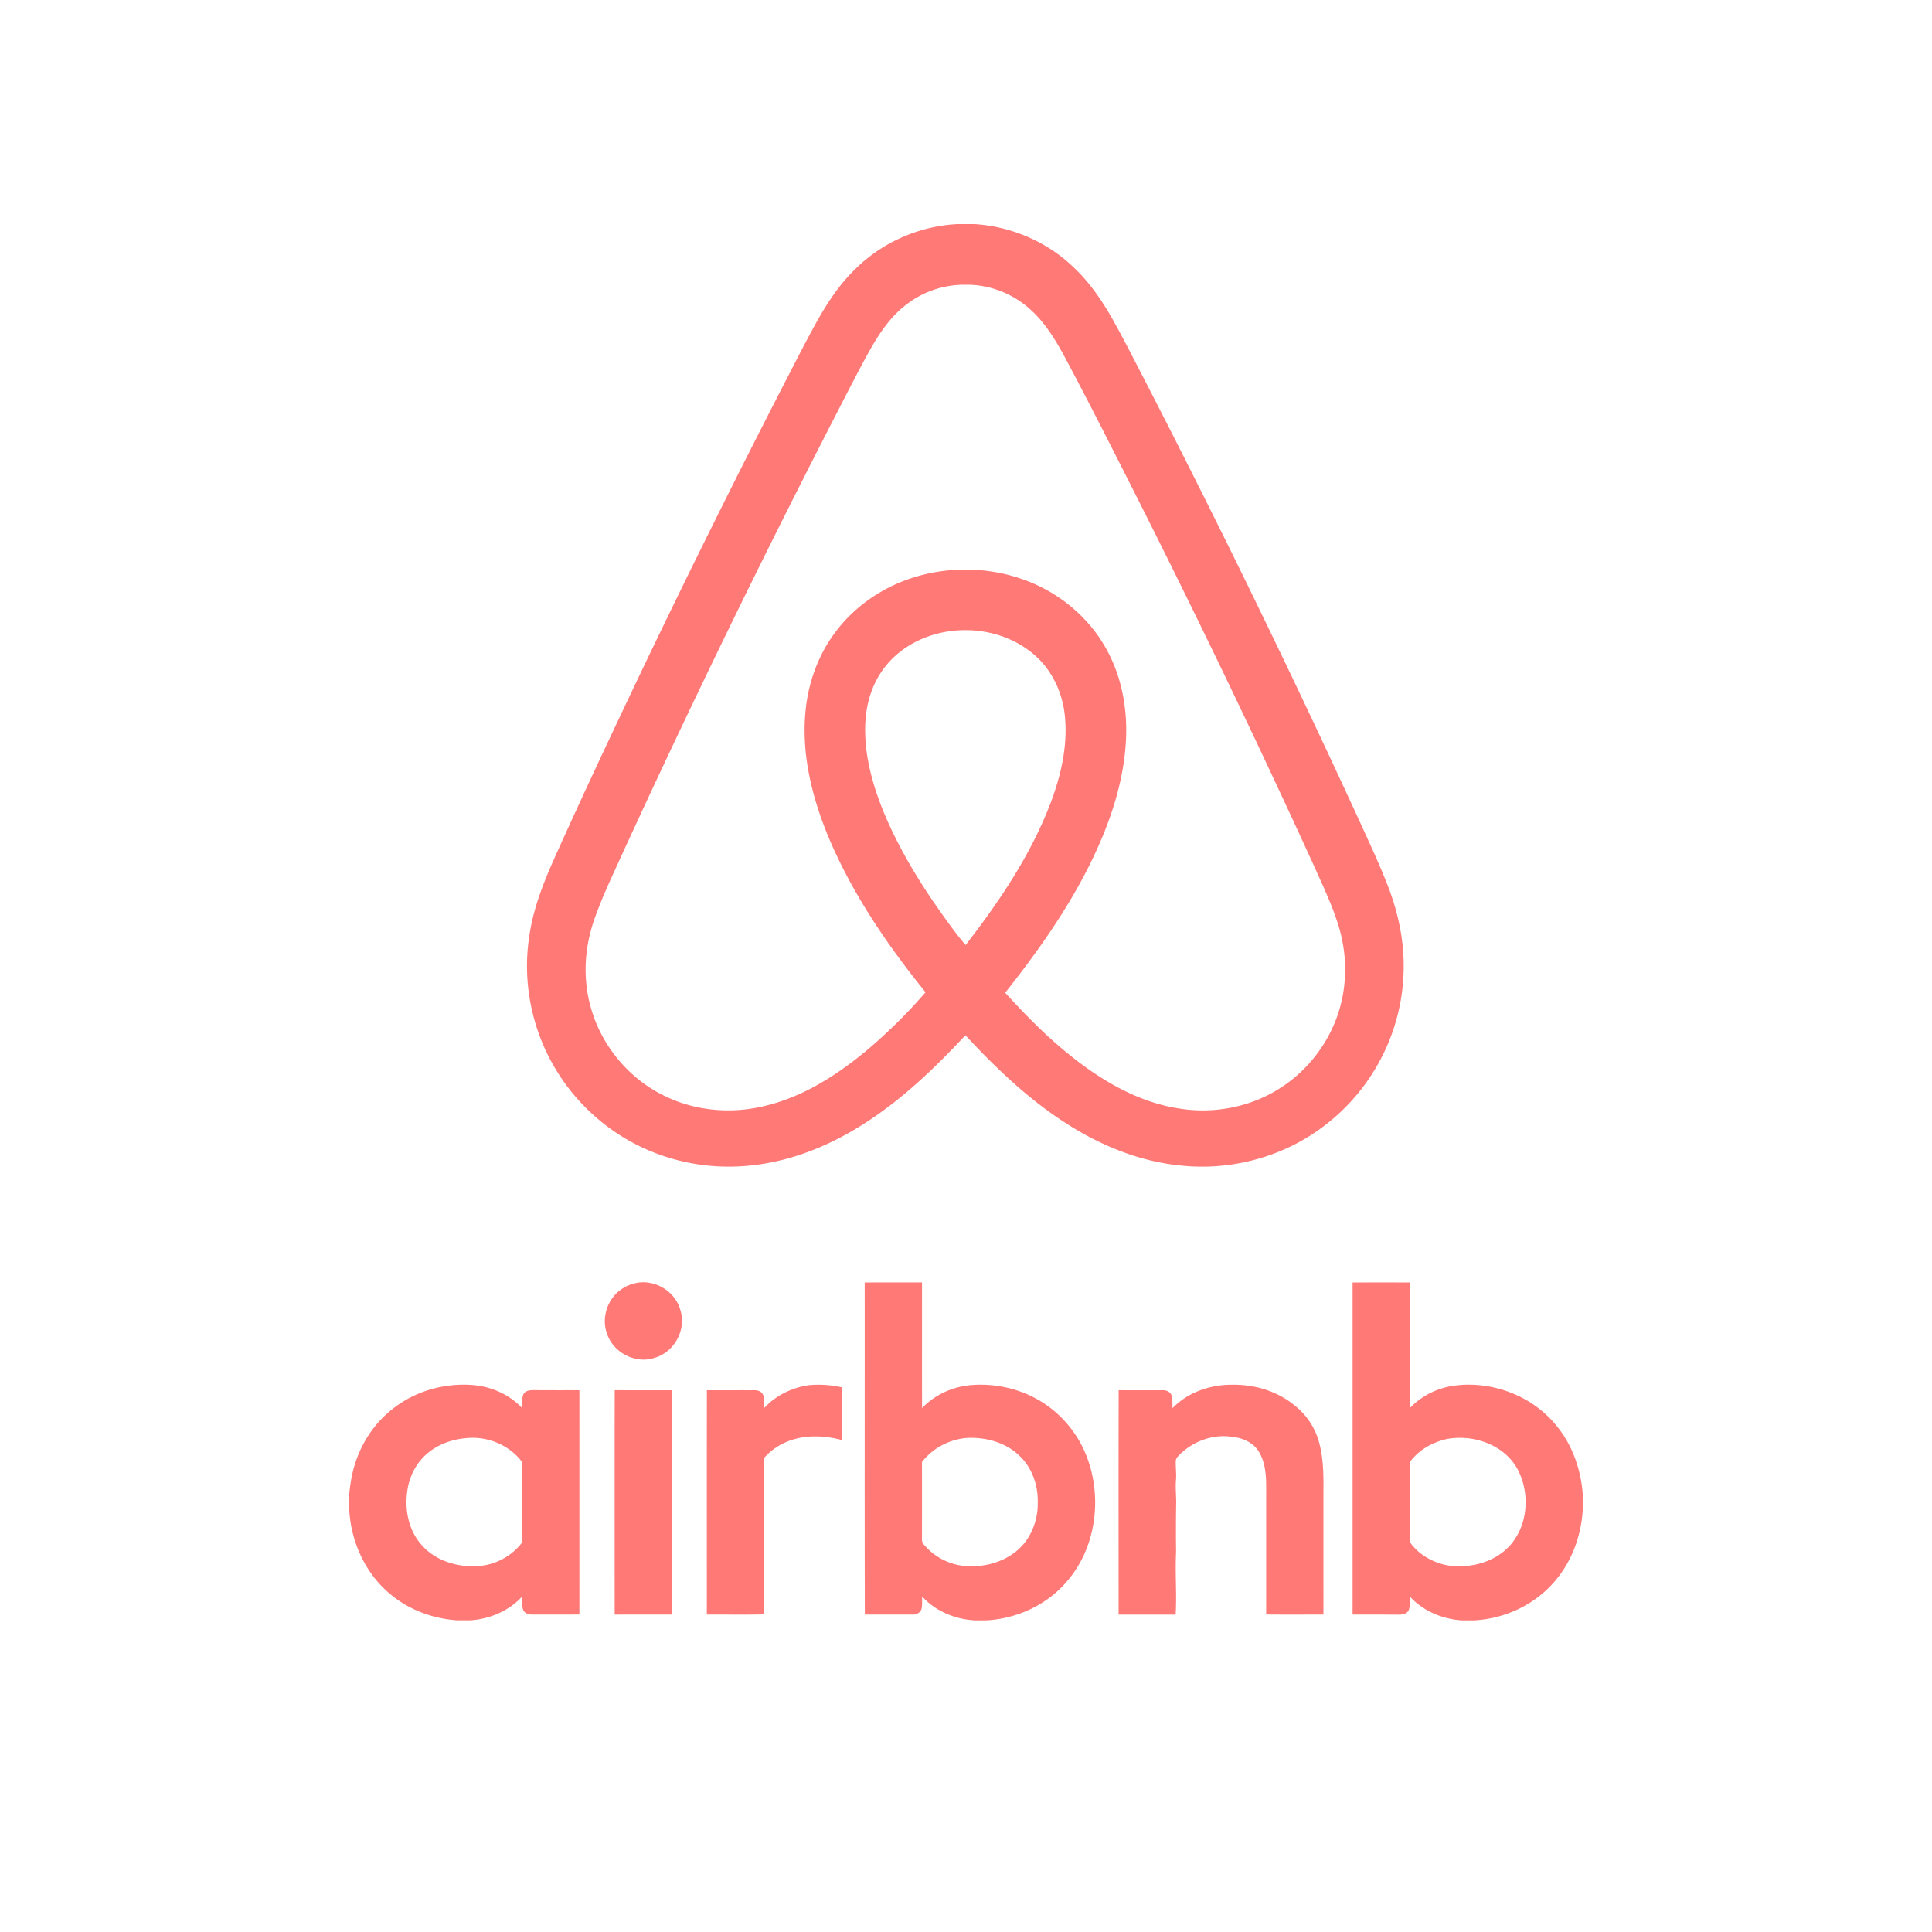 <svg xmlns="http://www.w3.org/2000/svg" width="2500" height="2500" viewBox="0 -20 200 250"><g fill="#ff7977"><path d="M156.633 104.602c-.039-3.504-.859-6.964-2.137-10.214-.986-2.516-2.131-4.966-3.249-7.425a1407.959 1407.959 0 0 0-28.003-57.54c-1.374-2.65-2.719-5.316-4.17-7.925-1.426-2.545-3.086-4.995-5.235-6.987-3.429-3.269-8.03-5.218-12.752-5.512h-2.174c-4.861.24-9.606 2.28-13.094 5.68-2.07 1.961-3.672 4.352-5.06 6.826-1.432 2.566-2.758 5.19-4.106 7.798a1418.216 1418.216 0 0 0-19.084 38.464c-3.676 7.73-7.321 15.473-10.827 23.279-1.454 3.252-2.769 6.615-3.264 10.165-.917 5.994.398 12.285 3.6 17.432 2.76 4.471 6.903 8.074 11.732 10.155a26.434 26.434 0 0 0 11.983 2.121c5.483-.291 10.77-2.261 15.409-5.136 5.175-3.176 9.601-7.4 13.722-11.822 3.832 4.13 7.933 8.071 12.667 11.16 4.572 3.008 9.785 5.186 15.268 5.704 5.955.622 12.125-.854 17.123-4.169a26.096 26.096 0 0 0 9.814-12.059 25.814 25.814 0 0 0 1.837-9.995zm-56.684-2.312c-1.495-1.76-2.812-3.664-4.135-5.554-2.226-3.265-4.25-6.678-5.878-10.284-1.334-2.992-2.405-6.133-2.823-9.395-.305-2.588-.232-5.288.718-7.745.85-2.304 2.484-4.3 4.554-5.619 4.932-3.183 11.962-2.839 16.431 1.022 2.262 1.927 3.613 4.776 3.953 7.704.445 3.892-.44 7.801-1.799 11.431-2.566 6.736-6.628 12.774-11.021 18.44zm48.393 8.255c-1.318 4.549-4.486 8.523-8.631 10.816-3.674 2.055-8.059 2.759-12.201 2.067-5.275-.821-10.008-3.62-14.109-6.924-3.014-2.422-5.728-5.19-8.328-8.043 4.105-5.192 7.972-10.624 10.926-16.562 2.578-5.2 4.537-10.834 4.723-16.681.105-3.71-.593-7.488-2.326-10.791-2.269-4.413-6.334-7.803-10.994-9.443-4.353-1.555-9.192-1.694-13.633-.428-4.188 1.185-8.013 3.702-10.634 7.191-2.307 3.042-3.622 6.782-3.927 10.575-.469 5.463.9 10.913 2.971 15.935 3.079 7.338 7.598 13.98 12.589 20.141a68.79 68.79 0 0 1-7.306 7.26c-4.052 3.429-8.688 6.414-13.94 7.55-4.246.953-8.827.479-12.721-1.491-4.561-2.273-8.063-6.554-9.384-11.475-1.01-3.615-.786-7.518.415-11.059.999-2.93 2.354-5.722 3.622-8.541a1408.352 1408.352 0 0 1 27.689-56.927c1.44-2.793 2.858-5.599 4.382-8.346 1.244-2.213 2.691-4.386 4.736-5.94a12.244 12.244 0 0 1 7.749-2.583c2.88-.034 5.743 1.027 7.946 2.878 2.176 1.807 3.646 4.279 4.966 6.743 2.984 5.605 5.85 11.275 8.717 16.939a1379.995 1379.995 0 0 1 23.582 49.054c1.139 2.564 2.358 5.108 3.125 7.814.937 3.337.968 6.941-.004 10.271zM57.249 146.038c2.464-.558 5.156 1.067 5.796 3.513.795 2.503-.785 5.413-3.301 6.137-2.458.864-5.377-.638-6.191-3.092-.772-2.068.054-4.564 1.888-5.787a5.09 5.09 0 0 1 1.808-.771zM73.891 162.195c1.484-1.613 3.575-2.624 5.729-2.946a13.452 13.452 0 0 1 4.295.272c-.018 2.271-.004 4.539-.008 6.811-2.209-.571-4.601-.689-6.769.109a8.062 8.062 0 0 0-3.1 2.037c-.186.159-.141.416-.158.637.013 6.345-.01 12.691.009 19.035-.022.244.037.519-.071.748-2.45.057-4.903.011-7.354.02.001-9.673-.008-19.348.006-29.021 2.064.009 4.129-.008 6.194.004.454-.026.938.207 1.104.65.163.53.111 1.095.123 1.644zM126.719 162.221c1.961-2.029 4.803-3.027 7.592-3.033 2.947-.074 5.967.797 8.244 2.709a8.97 8.97 0 0 1 3.115 4.687c.648 2.261.59 4.636.582 6.965.002 5.124 0 10.249.002 15.374-2.471-.004-4.941.016-7.412-.011.002-5.121 0-10.242.002-15.365 0-1.903.09-3.956-.922-5.651-.705-1.216-2.1-1.822-3.445-1.963-2.562-.41-5.238.609-7.004 2.477-.188.188-.349.426-.328.71-.024.792.096 1.587.028 2.38-.097 1.077.054 2.154.019 3.234a214.498 214.498 0 0 0-.008 6.109c-.14 2.693.104 5.395-.057 8.085-2.461-.008-4.92-.002-7.381-.003-.001-9.678-.018-19.354.009-29.031 1.903.015 3.81 0 5.712.006.492-.031 1.03.244 1.157.744.116.514.081 1.049.095 1.577zM54.539 188.924c-.001-9.677-.015-19.353.005-29.029 2.452.006 4.903.004 7.354.002.019 9.676.005 19.352.007 29.026-2.455 0-4.91-.002-7.366.001zM49.972 159.898c-1.943-.004-3.886.006-5.831-.011-.514-.003-1.17.022-1.421.562-.225.555-.139 1.171-.159 1.755-1.617-1.721-3.896-2.743-6.234-2.965-3.61-.324-7.351.677-10.25 2.869-2.388 1.764-4.153 4.315-5.077 7.125-.445 1.317-.668 2.699-.81 4.08v1.987c.207 4.159 2.057 8.273 5.284 10.954 2.434 2.062 5.562 3.214 8.731 3.415h1.652c2.512-.169 4.992-1.208 6.706-3.08.016.587-.067 1.209.153 1.771.229.455.769.58 1.238.562 2.005-.005 4.013.002 6.02-.009 0-9.669.006-19.342-.002-29.015zm-7.638 19.983c-1.5 1.796-3.843 2.858-6.183 2.784-2.508.019-5.111-.942-6.736-2.909-1.585-1.878-2.064-4.49-1.704-6.877.269-1.932 1.254-3.785 2.81-4.984 1.411-1.114 3.19-1.688 4.971-1.812 2.653-.232 5.45.938 7.046 3.08.09 3.154.002 6.316.042 9.475-.026.416.089.917-.246 1.243zM115.51 168.201c-1.142-2.793-3.168-5.221-5.736-6.805-2.645-1.646-5.817-2.39-8.918-2.179-2.449.161-4.842 1.206-6.542 2.992-.01-5.421 0-10.839-.005-16.26-2.472.001-4.946-.011-7.418.007.013 14.318-.021 28.643.018 42.96 2.047.005 4.096.01 6.144.005.509.04 1.058-.24 1.198-.755.101-.524.064-1.065.067-1.596 1.718 1.911 4.242 2.948 6.78 3.101h1.514c4.109-.206 8.138-2.132 10.717-5.361 3.612-4.429 4.317-10.867 2.181-16.109zm-8.645 12.214c-1.656 1.537-3.948 2.274-6.186 2.252-2.335.054-4.668-1.019-6.147-2.826-.183-.188-.243-.442-.228-.692.002-3.322.005-6.643 0-9.963 1.42-1.852 3.693-3.006 6.018-3.125 2.357-.069 4.83.623 6.56 2.285 1.648 1.529 2.452 3.822 2.4 6.043.048 2.218-.778 4.496-2.417 6.026zM176.503 164.609c-3.144-4.004-8.519-6.024-13.53-5.275-2.093.33-4.076 1.334-5.539 2.874-.016-5.418 0-10.836-.008-16.256-2.468-.003-4.934-.005-7.4.002-.002 14.319 0 28.642 0 42.963 1.945.015 3.895-.003 5.84.015.511.008 1.15-.033 1.412-.555.227-.564.142-1.193.158-1.786 1.705 1.868 4.174 2.9 6.672 3.082h1.666c4.064-.221 8.037-2.118 10.611-5.298 2.102-2.536 3.236-5.784 3.424-9.055v-1.941c-.233-3.158-1.299-6.294-3.306-8.77zm-5.776 14.972c-1.957 2.519-5.41 3.456-8.473 2.967-1.865-.372-3.674-1.379-4.777-2.951-.123-1.219-.012-2.452-.049-3.677.026-2.253-.056-4.513.037-6.762 1.122-1.547 2.918-2.539 4.766-2.949 3.42-.632 7.396.723 9.125 3.881 1.574 2.923 1.417 6.829-.629 9.491z"/></g></svg>
